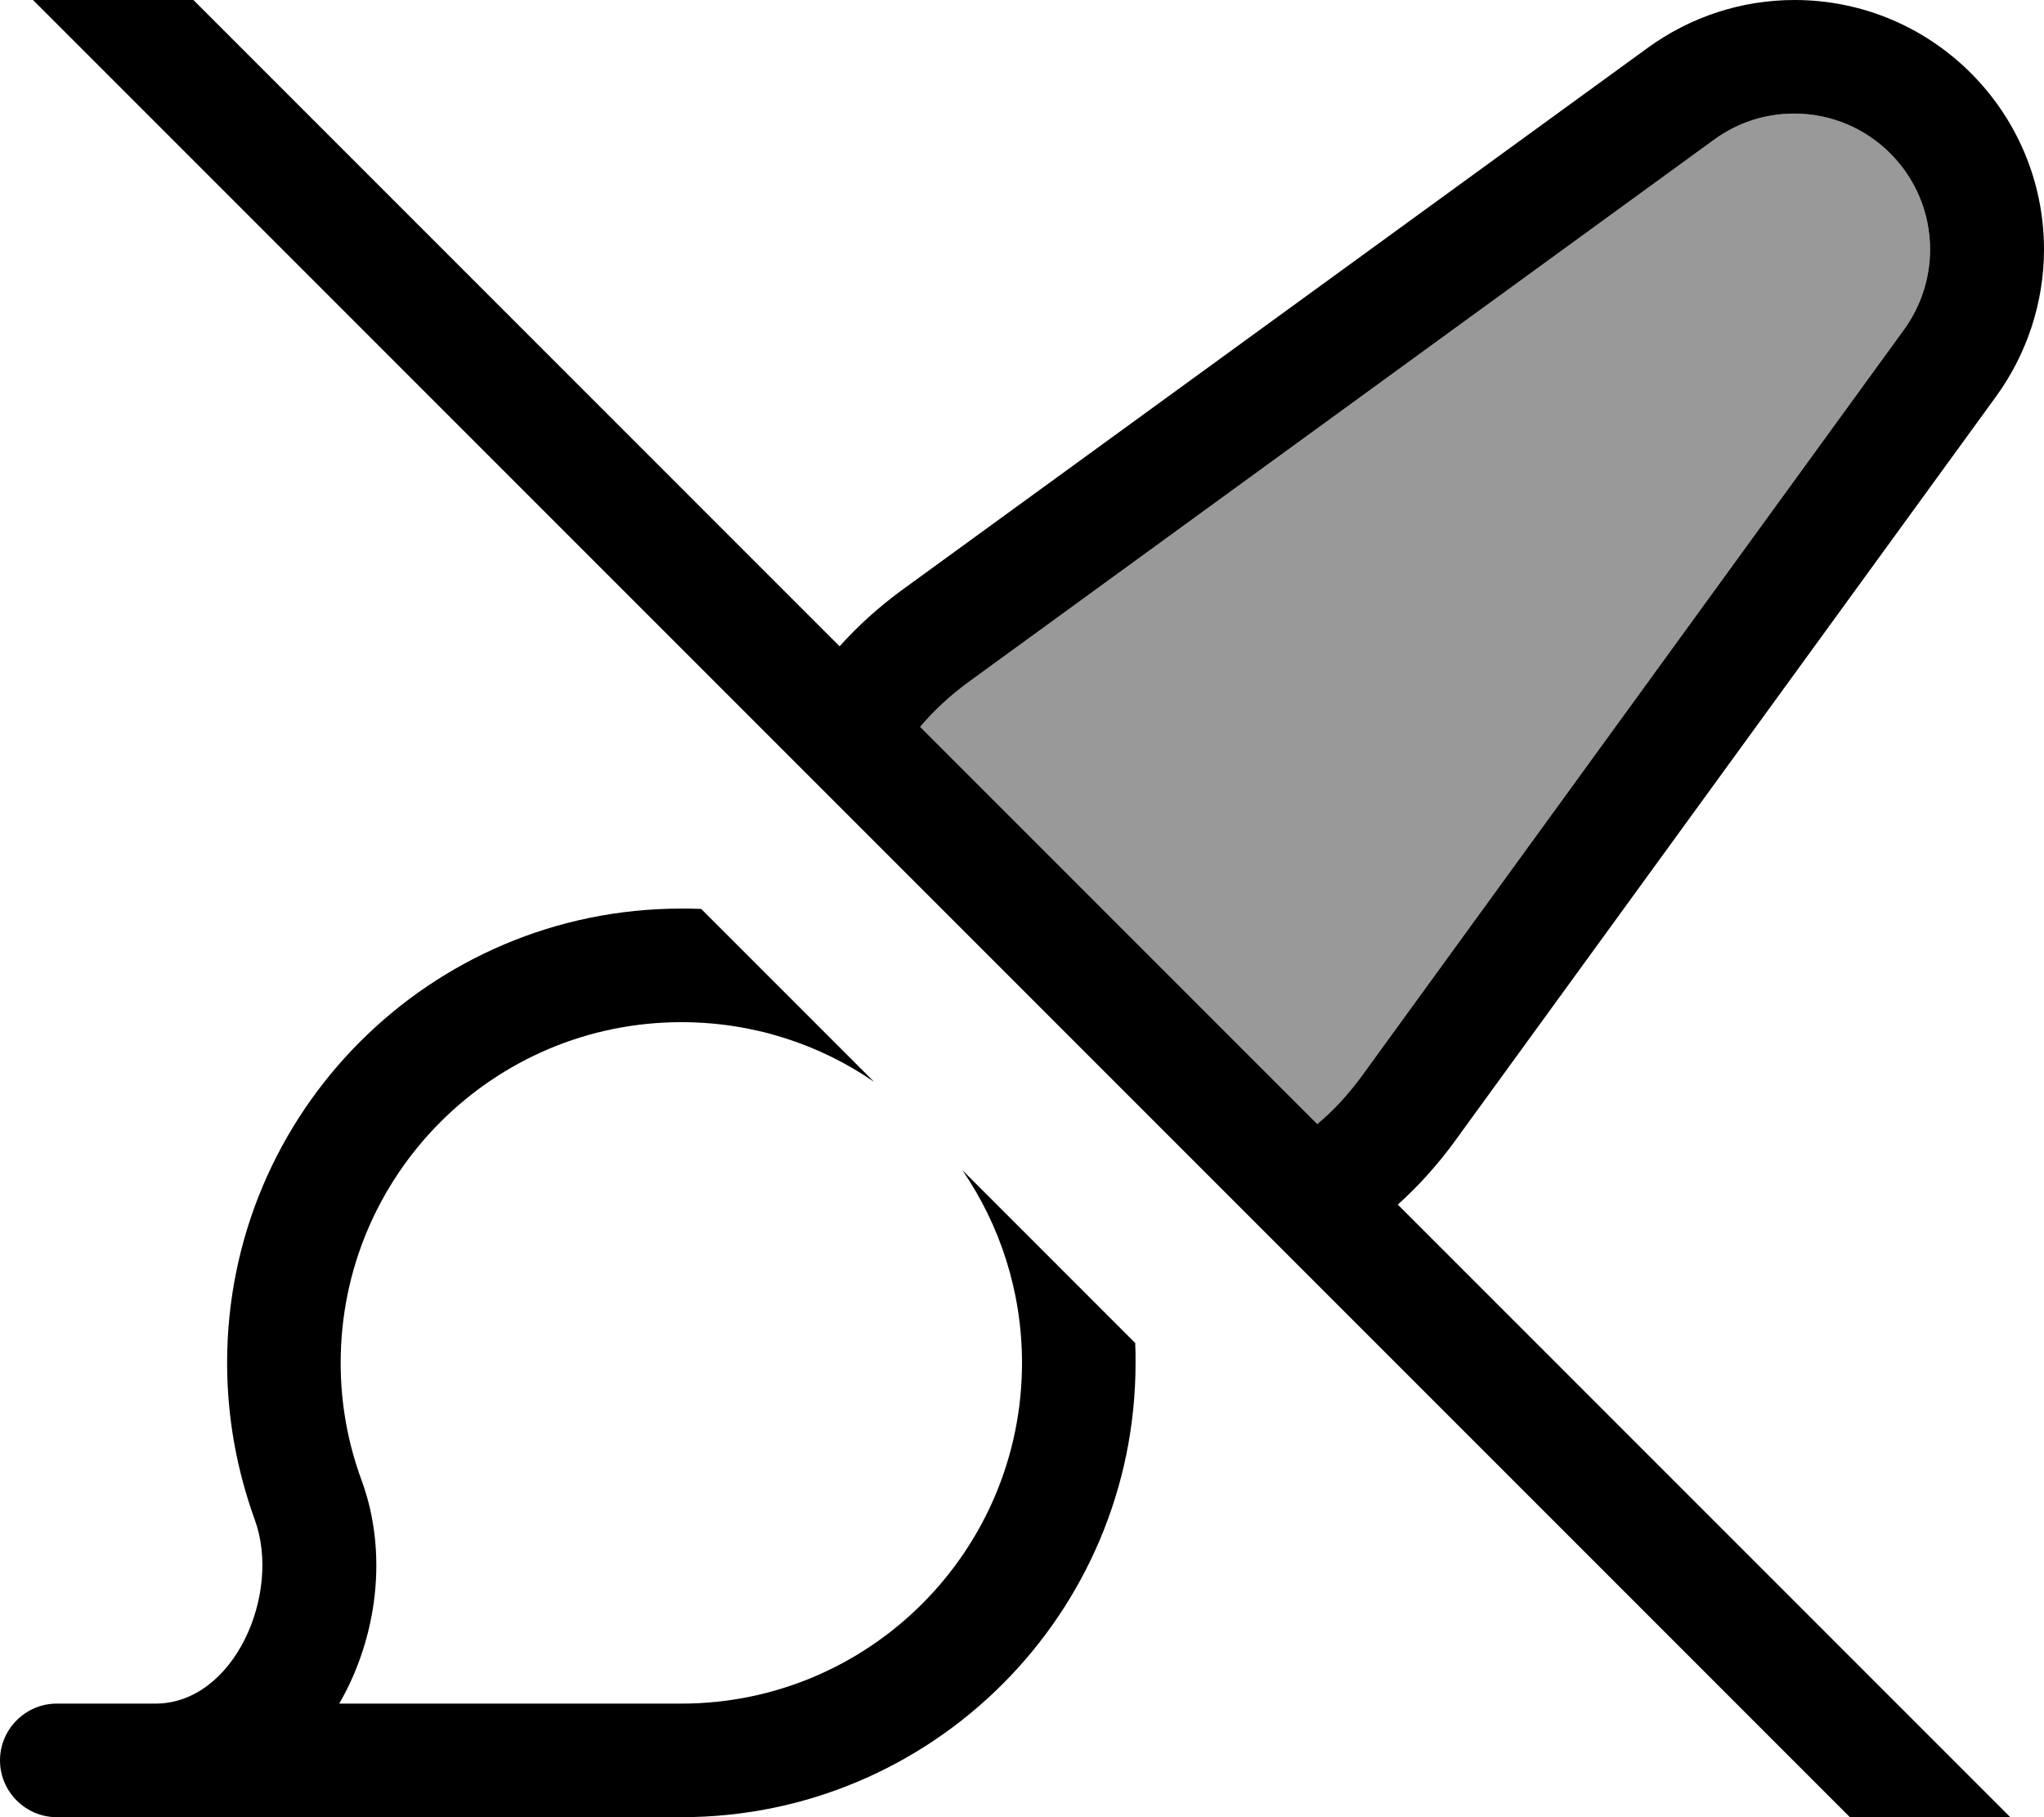 <svg fill="currentColor" xmlns="http://www.w3.org/2000/svg" viewBox="0 0 576 512"><!--! Font Awesome Pro 7.0.1 by @fontawesome - https://fontawesome.com License - https://fontawesome.com/license (Commercial License) Copyright 2025 Fonticons, Inc. --><path opacity=".4" fill="currentColor" d="M259.3 204.8c3.9-4.6 8.4-8.8 13.6-12.6L483.1 39.3c6.6-4.8 14.4-7.3 22.5-7.3 21.2 0 38.3 17.2 38.3 38.3 0 8.1-2.6 16-7.3 22.5L383.8 303.1c-3.8 5.2-8 9.8-12.6 13.6L259.3 204.8z"/><path fill="currentColor" d="M27.3-27.2c-6.2-6.2-16.4-6.2-22.6 0s-6.2 16.4 0 22.6l544 544c6.2 6.2 16.4 6.2 22.6 0s6.2-16.4 0-22.6L393.9 339.4c5.8-5.2 11.1-11.1 15.8-17.5L562.5 111.7c8.7-12 13.5-26.5 13.5-41.4 0-38.8-31.5-70.3-70.3-70.3-14.9 0-29.3 4.7-41.4 13.5L254.1 166.3c-6.4 4.7-12.3 10-17.5 15.8L27.3-27.2zm232 232c3.9-4.6 8.4-8.8 13.6-12.6L483.1 39.3c6.6-4.8 14.4-7.3 22.5-7.3 21.2 0 38.3 17.2 38.3 38.3 0 8.1-2.6 16-7.3 22.5L383.8 303.1c-3.8 5.2-8 9.8-12.6 13.6L259.3 204.8zM192 256c-70.7 0-128 57.3-128 128 0 15.5 2.8 30.4 7.8 44.2 7.6 20.8-5.8 51.8-28 51.8L16 480c-8.8 0-16 7.2-16 16s7.2 16 16 16l176 0c70.7 0 128-57.3 128-128 0-1.9 0-3.8-.1-5.6l-48.7-48.7c10.6 15.5 16.8 34.2 16.8 54.3 0 53-43 96-96 96l-96.4 0c10.8-18.7 13.8-42.5 6.3-62.9-3.8-10.3-5.9-21.4-5.9-33.1 0-53 43-96 96-96 20.2 0 38.9 6.2 54.3 16.8l-48.7-48.7c-1.9-.1-3.7-.1-5.6-.1z"/></svg>